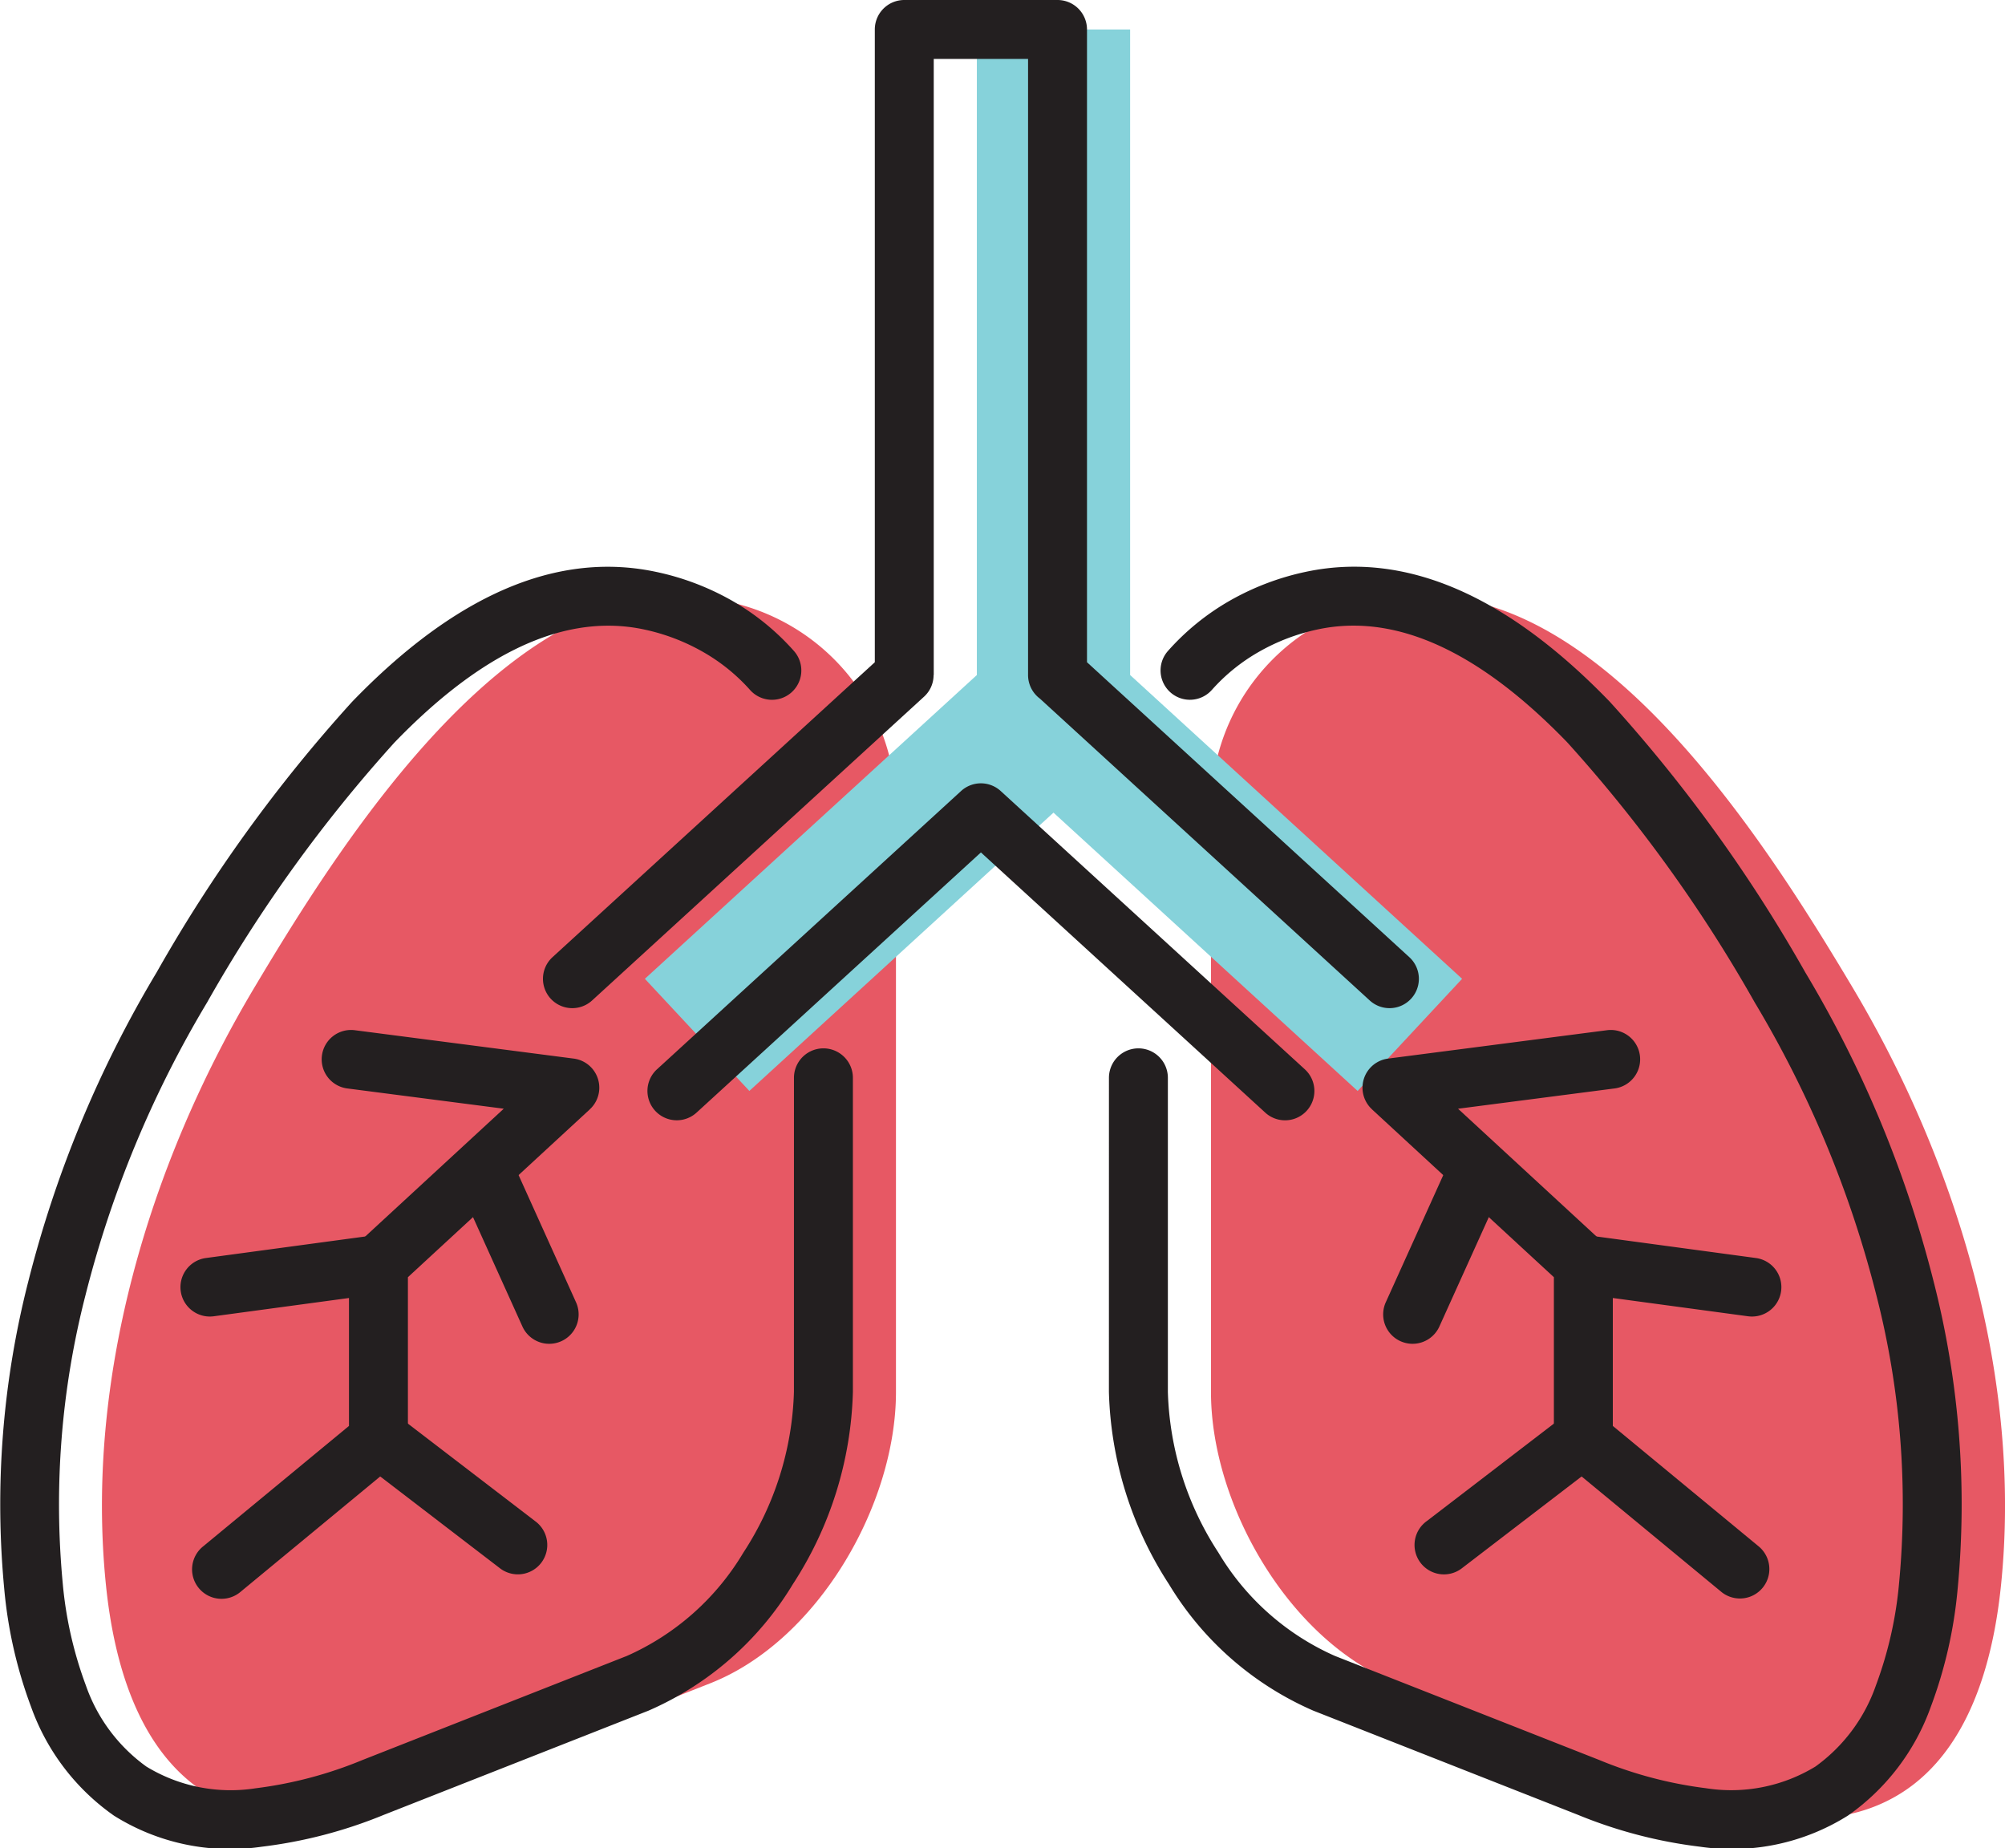 <svg xmlns="http://www.w3.org/2000/svg" viewBox="0 0 68.047 62.725"><defs><style>.a{fill:#e75864;}.a,.b,.c{fill-rule:evenodd;}.b{fill:#86d2da;}.c{fill:#231f20;}</style></defs><path class="a" d="M46.98,20.384a7.177,7.177,0,0,0-5.881,7.074V47.236c0,3.839,2.664,8.454,6.304,9.887l8.978,3.534c8.041,3.163,10.936-1.151,11.527-6.827.73-7.017-1.463-14.332-5.035-20.322C59.861,28.46,53.852,18.919,46.98,20.384Z"/><path class="a" d="M24.527,20.384a7.177,7.177,0,0,1,5.881,7.074V47.236c0,3.839-2.664,8.454-6.304,9.887l-8.978,3.534C7.086,63.82,4.191,59.506,3.6,53.83,2.87,46.813,5.063,39.498,8.636,33.508,11.646,28.46,17.655,18.919,24.527,20.384Z"/><polygon class="b" points="33.153 1 38.355 1 38.355 22.907 49.622 33.216 46.076 37.022 35.754 27.577 25.432 37.021 21.886 33.216 33.153 22.907 33.153 1"/><path class="c" d="M20.095,33.951a.995.995,0,1,1-1.344-1.469L29.69,22.473V1a1,1,0,0,1,1-1h5.201a1,1,0,0,1,1,1V22.473L47.831,32.482a.995.995,0,1,1-1.344,1.469L35.291,23.706a.999.999,0,0,1-.4-.8V2H31.69V22.907h-.005a.994.994,0,0,1-.324.735l-11.267,10.31Zm24.19,2.337L33.962,26.843a.996.996,0,0,0-1.344,0L22.297,36.287a.995.995,0,1,0,1.344,1.469l9.65-8.829,9.65,8.83a.995.995,0,1,0,1.344-1.469Z"/><path class="c" d="M37.636,36.576a1,1,0,1,1,2,0V47.236a10.518,10.518,0,0,0,1.718,5.456,8.702,8.702,0,0,0,3.949,3.501l8.978,3.534a13.982,13.982,0,0,0,3.622.957,5.493,5.493,0,0,0,3.71-.736,5.698,5.698,0,0,0,2.054-2.756,13.302,13.302,0,0,0,.785-3.465,28.511,28.511,0,0,0-.771-9.775,36.906,36.906,0,0,0-4.128-9.934,49.29,49.29,0,0,0-6.361-8.824c-2.522-2.61-5.445-4.479-8.468-3.835a6.926,6.926,0,0,0-1.996.76,6.314,6.314,0,0,0-1.598,1.292.996.996,0,0,1-1.492-1.32,8.32,8.32,0,0,1,2.099-1.706,8.94,8.94,0,0,1,2.575-.979c3.849-.82,7.366,1.349,10.32,4.405a51.079,51.079,0,0,1,6.635,9.183,38.934,38.934,0,0,1,4.354,10.48,30.482,30.482,0,0,1,.818,10.455,15.3,15.3,0,0,1-.909,3.989,7.643,7.643,0,0,1-2.812,3.693A7.403,7.403,0,0,1,57.7,62.669a15.927,15.927,0,0,1-4.146-1.082l-8.978-3.534a10.7,10.7,0,0,1-4.902-4.29,12.561,12.561,0,0,1-2.039-6.527Z"/><path class="c" d="M26.946,36.576a1,1,0,1,1,2,0V47.236a12.557,12.557,0,0,1-2.039,6.526,10.705,10.705,0,0,1-4.902,4.291l-8.978,3.534a15.925,15.925,0,0,1-4.146,1.082,7.403,7.403,0,0,1-5.015-1.056A7.641,7.641,0,0,1,1.054,57.92a15.297,15.297,0,0,1-.909-3.989A30.497,30.497,0,0,1,.963,43.476a38.931,38.931,0,0,1,4.354-10.48,51.057,51.057,0,0,1,6.635-9.183c2.953-3.056,6.471-5.225,10.32-4.405a8.929,8.929,0,0,1,2.575.978,8.311,8.311,0,0,1,2.099,1.706.996.996,0,0,1-1.492,1.32A6.317,6.317,0,0,0,23.854,22.12a6.922,6.922,0,0,0-1.996-.759c-3.023-.645-5.947,1.225-8.468,3.834a49.283,49.283,0,0,0-6.362,8.824,36.898,36.898,0,0,0-4.127,9.934,28.517,28.517,0,0,0-.772,9.776,13.311,13.311,0,0,0,.785,3.465,5.697,5.697,0,0,0,2.054,2.755,5.492,5.492,0,0,0,3.71.736A13.974,13.974,0,0,0,12.3,59.727l8.978-3.534a8.706,8.706,0,0,0,3.949-3.502,10.516,10.516,0,0,0,1.718-5.456Z"/><path class="c" d="M12.314,49.652a.998.998,0,1,1,1.211-1.586l4.638,3.555a.998.998,0,1,1-1.211,1.586Z"/><path class="c" d="M12.71,41.918a.997.997,0,0,1,.266,1.977l-5.721.773a.997.997,0,0,1-.266-1.977Z"/><path class="c" d="M11.789,36.937a.996.996,0,0,1,.25-1.977l7.429.963a.996.996,0,0,1,.549,1.722l.001.001-6.174,5.696V48.858a.999.999,0,0,1-.403.802L8.147,54.033A.999.999,0,0,1,6.873,52.494l4.971-4.105V42.906h.002a.995.995,0,0,1,.322-.735l4.929-4.547Z"/><path class="c" d="M15.565,40.223a.998.998,0,0,1,1.821-.82L19.55,44.194a.998.998,0,1,1-1.82.82Z"/><path class="c" d="M53.056,48.066a.998.998,0,0,1,1.211,1.586L49.629,53.208a.998.998,0,1,1-1.211-1.586Z"/><path class="c" d="M53.606,43.895a.997.997,0,0,1,.266-1.977l5.721.773a.997.997,0,0,1-.266,1.977Z"/><path class="c" d="M54.543,34.96a.996.996,0,0,1,.25,1.977l-5.309.688,4.929,4.547a.995.995,0,0,1,.322.735h.002v5.482l4.971,4.105a.999.999,0,0,1-1.273,1.539L53.14,49.66a.999.999,0,0,1-.403-.802V43.342l-6.174-5.696.001-.001a.996.996,0,0,1,.549-1.722Z"/><path class="c" d="M49.197,39.403a.998.998,0,0,1,1.82.82l-2.166,4.791a.998.998,0,1,1-1.82-.82Z"/></svg>